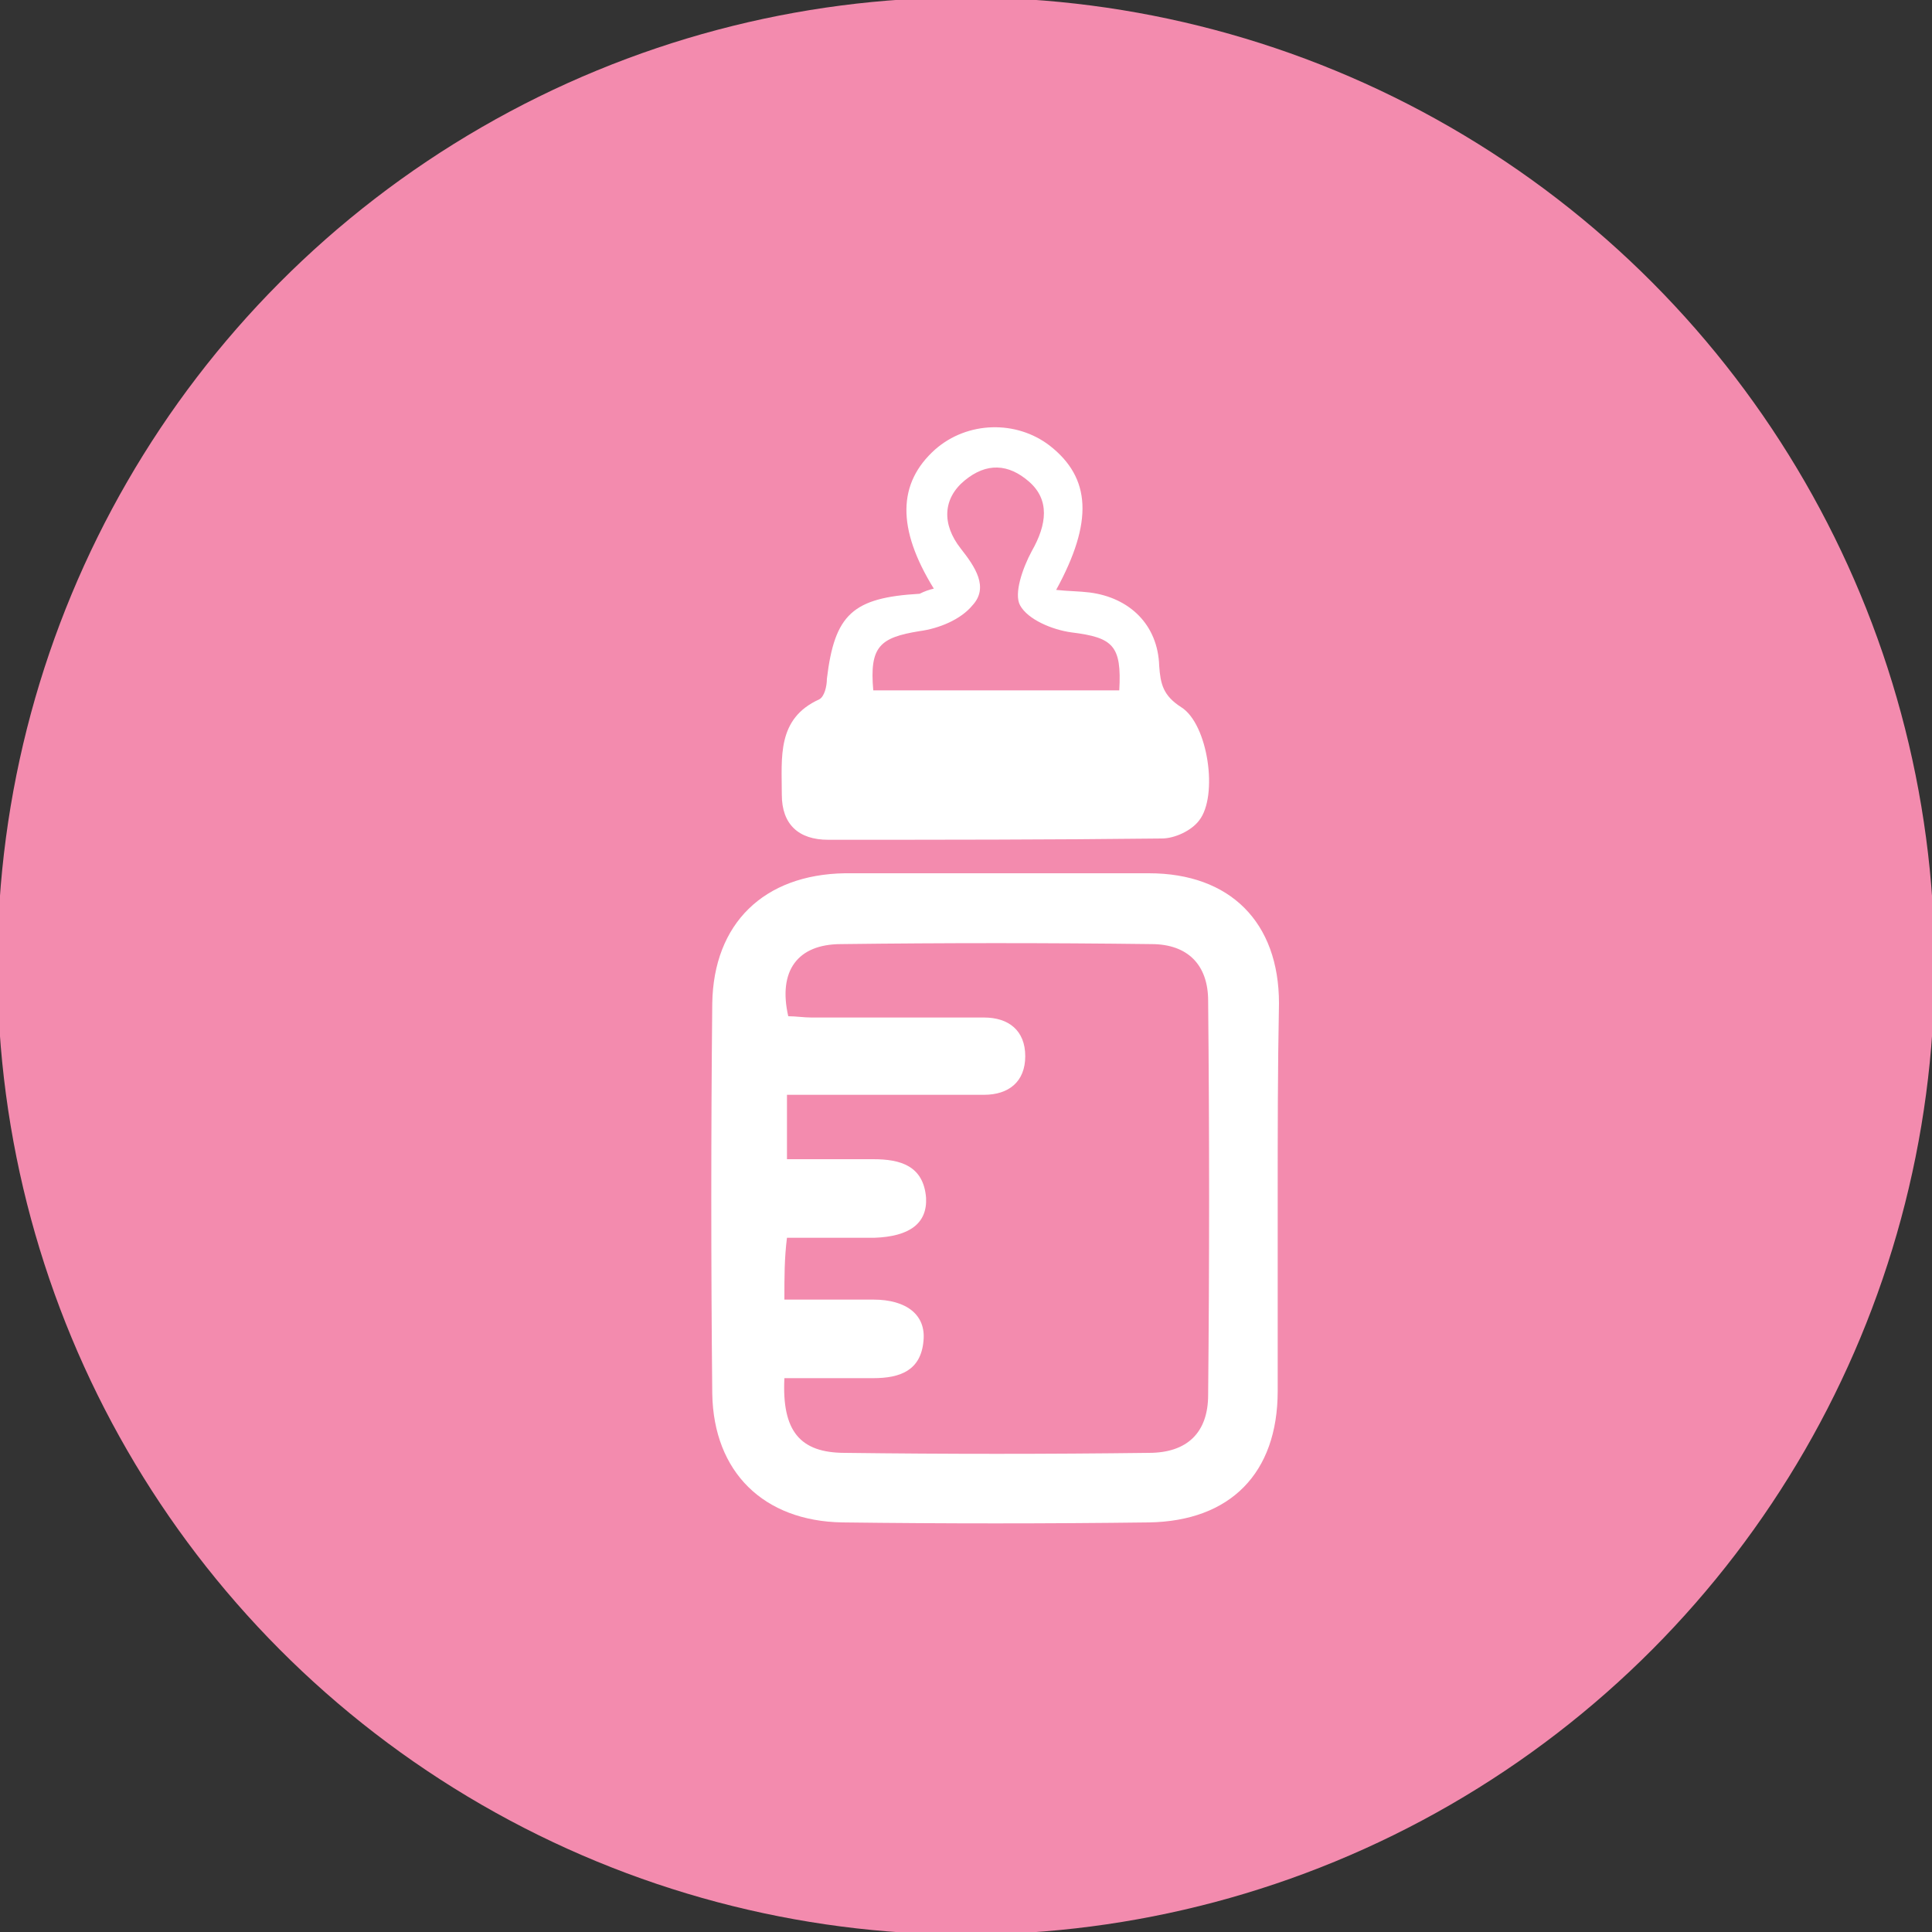<?xml version="1.0" encoding="utf-8"?>
<!-- Generator: Adobe Illustrator 22.0.1, SVG Export Plug-In . SVG Version: 6.00 Build 0)  -->
<svg version="1.1" xmlns="http://www.w3.org/2000/svg" xmlns:xlink="http://www.w3.org/1999/xlink" x="0px" y="0px"
	 viewBox="0 0 150 150" style="enable-background:new 0 0 150 150;" xml:space="preserve">
<rect x="0" y="0" width="150" height="150" fill="#333333" stroke="none"/>
<style type="text/css">
	.st0{fill:none;}
	.st1{fill:#FFFFFF;}
	.st2{clip-path:url(#SVGID_2_);}
	.st3{fill:#BCBEC0;}
	.st4{fill:#BA3B67;}
	.st5{fill:#F1EA3D;}
	.st6{fill:#ECDB2C;}
	.st7{opacity:0.5;fill:#EEE2E2;}
	.st8{fill:#F3A1C2;}
	.st9{fill:#976F35;}
	.st10{fill:#C5C7C6;}
	.st11{fill:#23AFB4;}
	.st12{fill:#F47A49;}
	.st13{clip-path:url(#SVGID_12_);}
	.st14{fill:#DADDDD;}
	.st15{fill:#D5D7D7;}
	.st16{fill:#3A4959;}
	.st17{fill:#393C3F;}
	.st18{fill:#ECECEB;}
	.st19{fill:#4A4E51;}
	.st20{clip-path:url(#SVGID_18_);}
	.st21{clip-path:url(#SVGID_22_);fill:#F1F0EF;}
	.st22{fill:none;stroke:#9C9B91;stroke-width:0.25;stroke-miterlimit:10;}
	.st23{fill:#77CEDA;}
	.st24{clip-path:url(#SVGID_24_);}
	.st25{clip-path:url(#SVGID_28_);fill:#F1F0EF;}
	.st26{clip-path:url(#SVGID_30_);}
	.st27{clip-path:url(#SVGID_34_);fill:#F1F0EF;}
	.st28{clip-path:url(#SVGID_36_);}
	.st29{clip-path:url(#SVGID_40_);fill:#F1F0EF;}
	.st30{clip-path:url(#SVGID_42_);}
	.st31{clip-path:url(#SVGID_46_);fill:#F1F0EF;}
	.st32{clip-path:url(#SVGID_48_);}
	.st33{clip-path:url(#SVGID_52_);fill:#F1F0EF;}
	.st34{clip-path:url(#SVGID_54_);}
	.st35{clip-path:url(#SVGID_58_);fill:#F1F0EF;}
	.st36{clip-path:url(#SVGID_60_);}
	.st37{clip-path:url(#SVGID_64_);fill:#F1F0EF;}
	.st38{clip-path:url(#SVGID_66_);fill:#F8BCCB;}
	.st39{clip-path:url(#SVGID_68_);fill:#9EC5C5;}
	.st40{clip-path:url(#SVGID_70_);}
	.st41{clip-path:url(#SVGID_74_);fill:#F1F0EF;}
	.st42{clip-path:url(#SVGID_76_);}
	.st43{clip-path:url(#SVGID_80_);fill:#F1F0EF;}
	.st44{clip-path:url(#SVGID_82_);}
	.st45{clip-path:url(#SVGID_86_);fill:#F1F0EF;}
	.st46{clip-path:url(#SVGID_88_);}
	.st47{clip-path:url(#SVGID_92_);fill:#F1F0EF;}
	.st48{clip-path:url(#SVGID_94_);}
	.st49{clip-path:url(#SVGID_98_);fill:#F1F0EF;}
	.st50{clip-path:url(#SVGID_100_);}
	.st51{clip-path:url(#SVGID_104_);fill:#F1F0EF;}
	.st52{clip-path:url(#SVGID_106_);}
	.st53{clip-path:url(#SVGID_110_);fill:#F1F0EF;}
	.st54{clip-path:url(#SVGID_112_);}
	.st55{clip-path:url(#SVGID_116_);fill:#F1F0EF;}
	.st56{clip-path:url(#SVGID_122_);}
	.st57{clip-path:url(#SVGID_126_);fill:#F1F0EF;}
	.st58{clip-path:url(#SVGID_128_);}
	.st59{clip-path:url(#SVGID_132_);fill:#F1F0EF;}
	.st60{clip-path:url(#SVGID_134_);}
	.st61{clip-path:url(#SVGID_138_);fill:#F1F0EF;}
	.st62{clip-path:url(#SVGID_140_);}
	.st63{clip-path:url(#SVGID_144_);fill:#F1F0EF;}
	.st64{clip-path:url(#SVGID_146_);}
	.st65{clip-path:url(#SVGID_150_);fill:#F1F0EF;}
	.st66{clip-path:url(#SVGID_152_);}
	.st67{clip-path:url(#SVGID_156_);fill:#F1F0EF;}
	.st68{clip-path:url(#SVGID_158_);}
	.st69{clip-path:url(#SVGID_162_);fill:#F1F0EF;}
	.st70{clip-path:url(#SVGID_164_);}
	.st71{clip-path:url(#SVGID_168_);fill:#F1F0EF;}
	.st72{display:none;}
	.st73{display:inline;}
	.st74{fill:#86898A;}
	.st75{fill:#F4868D;}
	.st76{clip-path:url(#SVGID_172_);}
	.st77{clip-path:url(#SVGID_176_);fill:#F1F0EF;}
	.st78{clip-path:url(#SVGID_178_);}
	.st79{clip-path:url(#SVGID_182_);fill:#F1F0EF;}
	.st80{clip-path:url(#SVGID_184_);}
	.st81{clip-path:url(#SVGID_188_);fill:#F1F0EF;}
	.st82{clip-path:url(#SVGID_190_);}
	.st83{clip-path:url(#SVGID_194_);fill:#F1F0EF;}
	.st84{clip-path:url(#SVGID_196_);}
	.st85{clip-path:url(#SVGID_200_);fill:#F1F0EF;}
	.st86{fill:#A7A9AC;}
	.st87{fill:none;stroke:#E6E7E8;stroke-width:7;stroke-miterlimit:10;}
	.st88{clip-path:url(#SVGID_202_);}
	.st89{clip-path:url(#SVGID_206_);fill:#F1F0EF;}
	.st90{clip-path:url(#SVGID_208_);}
	.st91{clip-path:url(#SVGID_212_);fill:#F1F0EF;}
	.st92{clip-path:url(#SVGID_214_);}
	.st93{clip-path:url(#SVGID_218_);fill:#F1F0EF;}
	.st94{clip-path:url(#SVGID_220_);}
	.st95{clip-path:url(#SVGID_224_);fill:#F1F0EF;}
	.st96{clip-path:url(#SVGID_226_);}
	.st97{clip-path:url(#SVGID_230_);fill:#F1F0EF;}
	.st98{clip-path:url(#SVGID_232_);}
	.st99{clip-path:url(#SVGID_236_);fill:#F1F0EF;}
	.st100{clip-path:url(#SVGID_238_);}
	.st101{clip-path:url(#SVGID_242_);fill:#F1F0EF;}
	.st102{clip-path:url(#SVGID_244_);}
	.st103{clip-path:url(#SVGID_248_);fill:#F1F0EF;}
	.st104{clip-path:url(#SVGID_250_);}
	.st105{clip-path:url(#SVGID_254_);fill:#F1F0EF;}
	.st106{clip-path:url(#SVGID_256_);}
	.st107{clip-path:url(#SVGID_260_);fill:#F1F0EF;}
	.st108{opacity:0.6;}
	.st109{opacity:0.9;fill:#F4868D;}
	.st110{fill:#7E8691;}
	.st111{fill:#EE2A7B;}
	.st112{opacity:0.9;fill:#FFFFFF;}
	.st113{fill:none;stroke:#A49970;stroke-miterlimit:10;}
	.st114{fill:none;stroke:#A49970;stroke-width:0.75;stroke-miterlimit:10;}
	.st115{fill:#A49970;}
	.st116{fill:#F05575;}
	.st117{fill-rule:evenodd;clip-rule:evenodd;fill:#A7A9AC;}
	.st118{fill:#FBC926;}
	.st119{opacity:0.4;}
	.st120{fill:#EFBABA;}
	.st121{fill:#19161C;}
	.st122{fill:#A4DBDF;}
	.st123{fill:#EFBBB9;}
	.st124{fill:#FBC7B5;}
	.st125{fill:#2C3D42;}
	.st126{fill:#CBE9E4;}
	.st127{fill-rule:evenodd;clip-rule:evenodd;fill:#2C3D42;}
	.st128{fill:#E6E7E8;}
	.st129{fill:#FFDE17;}
	.st130{fill:#15557C;}
	.st131{fill:#C4C6C6;}
	.st132{fill:#3595D2;}
	.st133{fill:#2E82B4;}
	.st134{fill-rule:evenodd;clip-rule:evenodd;fill:#FFFFFF;}
	.st135{fill-rule:evenodd;clip-rule:evenodd;fill:#26C3EA;}
	.st136{fill-rule:evenodd;clip-rule:evenodd;fill:#22B789;}
	.st137{fill-rule:evenodd;clip-rule:evenodd;fill:#4D6FA2;}
	.st138{fill-rule:evenodd;clip-rule:evenodd;fill:#F4868D;}
	.st139{fill:none;stroke:#C3C3C3;stroke-width:0.5;stroke-miterlimit:10;}
	.st140{fill:#FFFFFF;stroke:#C3C3C3;stroke-width:0.5;stroke-miterlimit:10;}
	.st141{fill:none;stroke:#6D6E71;stroke-miterlimit:10;}
	.st142{fill:#EEC22D;}
	.st143{fill:#F69C2A;}
	.st144{fill:#E78130;}
	.st145{fill-rule:evenodd;clip-rule:evenodd;fill:#F0512E;}
	.st146{fill:#FFD429;}
	.st147{fill:#FBAC31;}
	.st148{clip-path:url(#SVGID_270_);}
	.st149{fill-rule:evenodd;clip-rule:evenodd;}
	.st150{fill:#2A7F77;}
	.st151{fill-rule:evenodd;clip-rule:evenodd;fill:#2A7F77;}
	.st152{fill-rule:evenodd;clip-rule:evenodd;fill:#7ACCCD;}
	.st153{fill:none;stroke:#2A7F77;stroke-miterlimit:10;}
	.st154{clip-path:url(#SVGID_272_);}
	.st155{fill-rule:evenodd;clip-rule:evenodd;fill:#BE1E2D;}
	.st156{fill:none;stroke:#BE1E2D;stroke-miterlimit:10;}
	.st157{fill-rule:evenodd;clip-rule:evenodd;fill:#FFD429;}
	.st158{clip-path:url(#SVGID_274_);}
	.st159{fill-rule:evenodd;clip-rule:evenodd;fill:#54632A;}
	.st160{fill-rule:evenodd;clip-rule:evenodd;fill:#CFDD35;}
	.st161{fill:none;stroke:#54632A;stroke-miterlimit:10;}
	.st162{clip-path:url(#SVGID_276_);}
	.st163{fill:#FDE0D6;}
	.st164{fill:#FBD6DF;}
	.st165{fill-rule:evenodd;clip-rule:evenodd;fill:#F06D8A;}
	.st166{fill:#DEF0E2;}
	.st167{fill:#F26636;}
	.st168{fill:#6BC5AB;}
	.st169{fill:#FEBE2E;}
	.st170{fill:#F89A32;}
	.st171{fill:#EF413F;}
	.st172{fill:#B42B2F;}
	.st173{fill:none;stroke:#EF413F;stroke-width:6;stroke-linecap:round;stroke-linejoin:round;stroke-miterlimit:10;}
	.st174{fill-rule:evenodd;clip-rule:evenodd;fill:#F3A1C2;}
	.st175{fill:#70B9C4;}
	.st176{clip-path:url(#SVGID_278_);}
	.st177{clip-path:url(#SVGID_280_);}
	.st178{fill:#C7465A;}
	.st179{fill:url(#SVGID_281_);}
	.st180{fill:url(#SVGID_282_);}
	.st181{fill:url(#SVGID_283_);}
	.st182{fill:url(#SVGID_284_);}
	.st183{fill:url(#SVGID_285_);}
	.st184{fill:url(#SVGID_286_);}
	.st185{fill:url(#SVGID_287_);}
	.st186{fill:url(#SVGID_288_);}
	.st187{fill:url(#SVGID_289_);}
	.st188{fill:#E5629E;}
	.st189{fill:#555859;}
	.st190{fill-rule:evenodd;clip-rule:evenodd;fill:#E5629E;}
	.st191{clip-path:url(#SVGID_291_);}
	.st192{fill:#FFFFFF;stroke:#000000;stroke-miterlimit:10;}
	.st193{fill:#2EBFEF;}
	.st194{fill-rule:evenodd;clip-rule:evenodd;fill:#2EBFEF;}
	.st195{fill:#F58224;}
	.st196{fill-rule:evenodd;clip-rule:evenodd;fill:#F58224;}
	.st197{clip-path:url(#SVGID_293_);}
	.st198{clip-path:url(#SVGID_295_);}
	.st199{fill:#F0506E;}
	.st200{fill:#563347;}
	.st201{fill:#121638;}
	.st202{fill:#434763;}
	.st203{fill:#ED678F;}
	.st204{fill:#DBD2D0;}
	.st205{fill:#BDB0B2;}
	.st206{fill:#EEE2DE;}
	.st207{fill:#A5DCE0;}
	.st208{fill-rule:evenodd;clip-rule:evenodd;fill:#ABAEAD;}
	.st209{fill-rule:evenodd;clip-rule:evenodd;fill:#ABAEAD;stroke:#FFFFFF;stroke-width:0.25;stroke-miterlimit:10;}
	.st210{fill:#ABAEAD;stroke:#FFFFFF;stroke-width:0.5;stroke-miterlimit:10;}
	.st211{fill-rule:evenodd;clip-rule:evenodd;fill:#ABAEAD;stroke:#ABAEAD;stroke-width:0.5;stroke-miterlimit:10;}
	.st212{fill:#29A3D8;}
	.st213{fill:#ABAEAD;stroke:#ABAEAD;stroke-width:0.5;stroke-miterlimit:10;}
	.st214{fill:#6A6E70;}
	.st215{fill:#73B0A9;}
	.st216{fill:none;stroke:#E5547B;stroke-width:4;stroke-miterlimit:10;}
	.st217{fill:none;stroke:#ABAEAD;stroke-width:1.5;stroke-miterlimit:10;}
	.st218{fill:#ABAEAD;}
	.st219{fill:#F38BAE;}
	.st220{fill:#FFD03A;}
</style>
<g id="Layer_1">
</g>
<g id="Layer_2">
</g>
<g id="Layer_4">
</g>
<g id="Layer_5">
	<g>
		<circle class="st219" cx="75" cy="75" r="75.2"/>
		<g>
			<rect x="30.4" y="31.4" class="st0" width="90.9" height="90.9"/>
			<g>
				<path class="st134" d="M99.2,93.1c0,5,0,9.9,0,14.9c0,6.4-3.7,10.1-10,10.2c-7.9,0.1-15.9,0.1-23.8,0c-6.1-0.1-10-3.9-10.1-10
					c-0.1-10.1-0.1-20.2,0-30.3c0.1-6.2,4-10,10.3-10.1c7.9,0,15.7,0,23.6,0c6.3,0,10.1,3.8,10.1,10.1C99.2,83,99.2,88,99.2,93.1z
					 M60.9,100.9c2.4,0,4.7,0,6.9,0c2.6,0,4.1,1.2,3.9,3.2c-0.2,2.3-1.8,2.9-3.9,2.9c-2.3,0-4.6,0-6.9,0c-0.2,4.1,1.2,5.8,4.7,5.8
					c7.9,0.1,15.7,0.1,23.6,0c3,0,4.6-1.6,4.6-4.5c0.1-10.2,0.1-20.4,0-30.6c0-2.8-1.6-4.4-4.4-4.4c-8-0.1-16.1-0.1-24.1,0
					c-3.4,0-4.9,2.1-4.1,5.6c0.6,0,1.2,0.1,1.8,0.1c4.5,0,8.9,0,13.4,0c1.9,0,3.2,1,3.2,3c0,2-1.3,3-3.2,3c-1.4,0-2.8,0-4.2,0
					c-3.7,0-7.4,0-11.1,0c0,1.9,0,3.3,0,5c2.3,0,4.5,0,6.7,0c2.1,0,3.9,0.5,4.1,3c0.1,2-1.3,3-4,3.1c-2.2,0-4.5,0-6.8,0
					C60.9,97.7,60.9,99.1,60.9,100.9z"/>
				<path class="st134" d="M72.5,45.7c-2.9-4.7-2.8-8.2,0.1-10.8c2.5-2.2,6.3-2.3,8.9-0.3c3.2,2.5,3.4,5.9,0.5,11.2
					c0.9,0.1,1.8,0.1,2.6,0.2c3.1,0.4,5.3,2.5,5.4,5.7c0.1,1.4,0.3,2.3,1.7,3.2c2.1,1.3,2.9,6.9,1.4,8.8c-0.6,0.8-1.9,1.4-2.9,1.4
					c-8.6,0.1-17.3,0.1-25.9,0.1c-2.3,0-3.6-1.2-3.6-3.5c0-2.9-0.4-5.9,2.9-7.4c0.4-0.2,0.6-1,0.6-1.6c0.6-5,2-6.3,7.2-6.6
					C71.8,45.9,72.1,45.8,72.5,45.7z M67.8,53.6c6.5,0,12.8,0,19.1,0c0.2-3.5-0.5-4.1-3.7-4.5c-1.5-0.2-3.4-1-4-2.1
					c-0.5-0.9,0.2-2.9,0.9-4.2c1.2-2.1,1.4-4-0.2-5.4c-1.6-1.4-3.3-1.5-5-0.1c-1.7,1.4-1.8,3.4-0.3,5.3c1.1,1.4,2.2,3,0.9,4.4
					c-0.9,1.1-2.6,1.8-4.1,2C68.3,49.5,67.5,50.2,67.8,53.6z"/>
			</g>
		</g>
	</g>
</g>
<g id="Layer_3" class="st72">
</g>
</svg>
